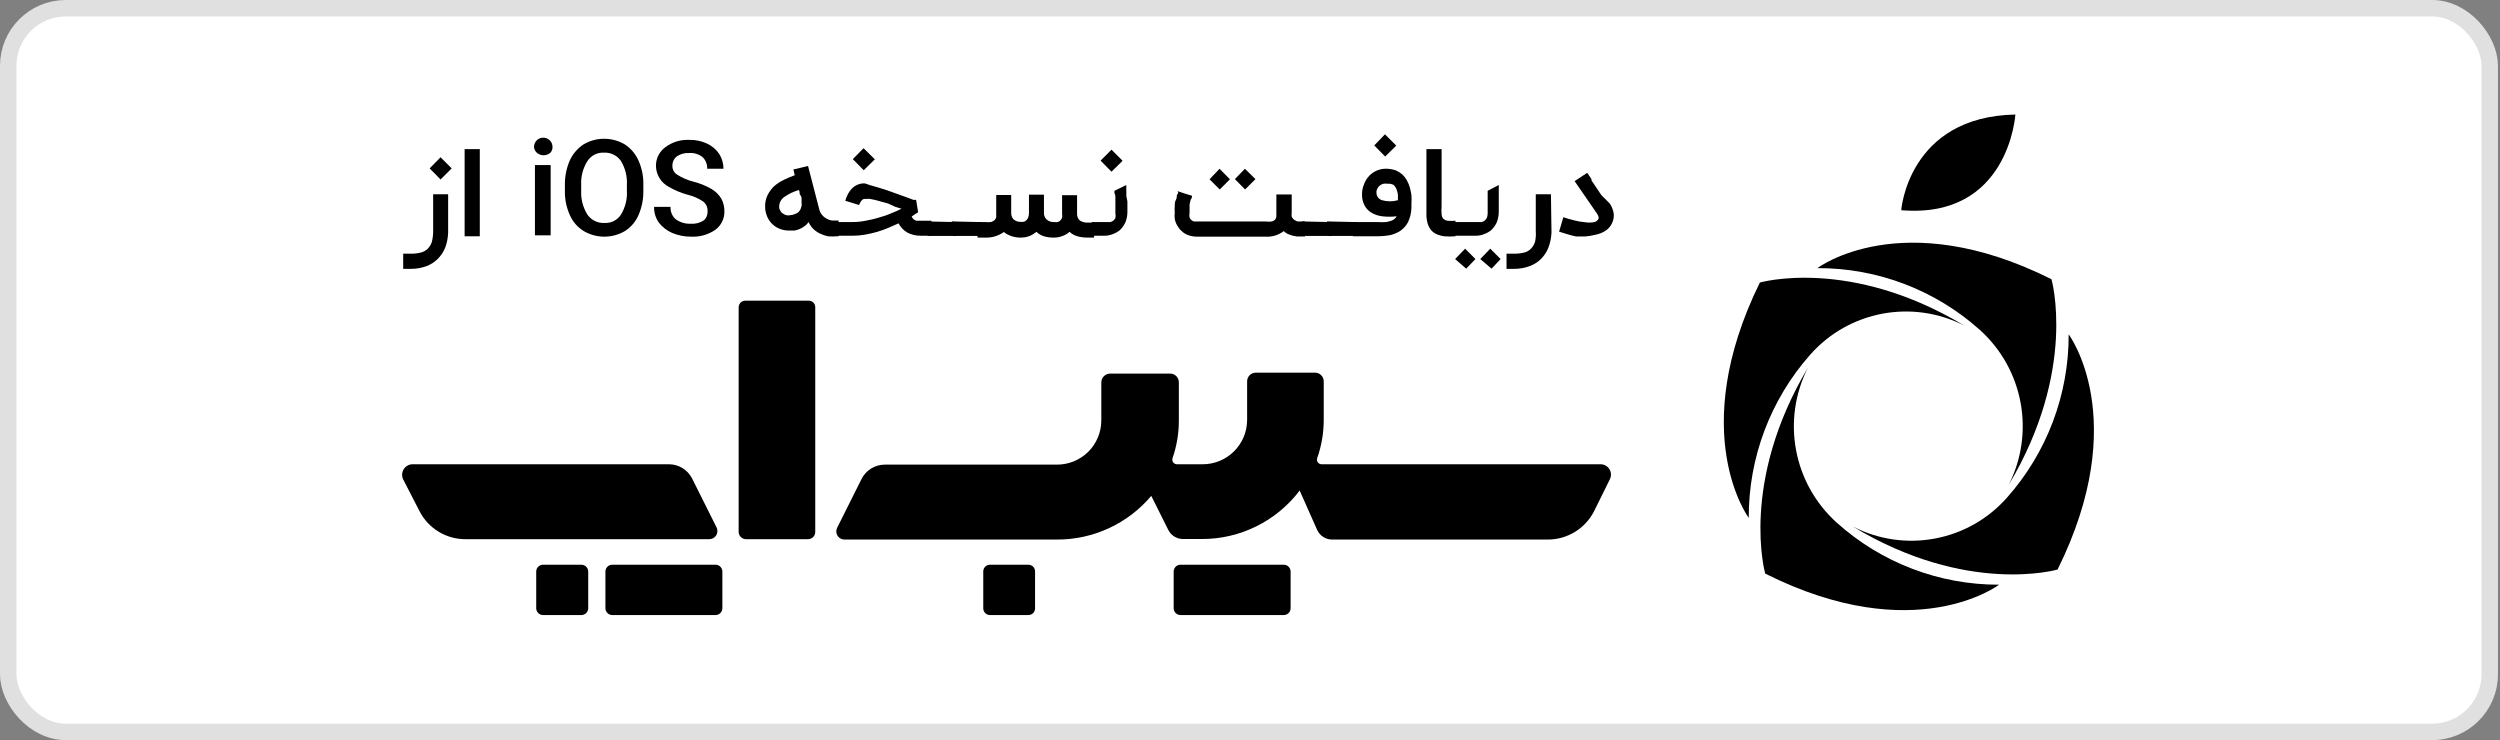 <svg width="152" height="45" viewBox="0 0 152 45" fill="none" xmlns="http://www.w3.org/2000/svg">
<rect x="0" y="0" width="152" height="45" fill="#808080" stroke="none"/>
<rect x="0.5" y="0.5" width="150.875" height="44" rx="3.5" fill="white"/>
<path fill-rule="evenodd" clip-rule="evenodd" d="M26.786 9.562L26.122 10.238L26.786 10.912L27.461 10.238L26.786 9.562ZM27.067 15.064C27.176 14.768 27.236 14.456 27.247 14.141V11.812H26.336V14.062C26.336 14.279 26.31 14.494 26.257 14.704C26.209 14.86 26.125 15.003 26.01 15.12C25.891 15.235 25.743 15.317 25.582 15.356C25.384 15.405 25.18 15.427 24.975 15.424H24.514V16.346H24.975C25.293 16.349 25.609 16.296 25.909 16.189C26.17 16.094 26.408 15.945 26.606 15.75C26.804 15.554 26.961 15.321 27.067 15.064Z" fill="black"/>
<path d="M29.171 14.366H28.249V9.067H29.171V14.366Z" fill="black"/>
<path fill-rule="evenodd" clip-rule="evenodd" d="M33.03 8.37C32.719 8.37 32.468 8.622 32.468 8.933C32.475 9.072 32.54 9.203 32.648 9.293C32.882 9.489 33.223 9.489 33.458 9.293C33.548 9.195 33.597 9.066 33.593 8.933C33.593 8.622 33.341 8.37 33.03 8.37ZM32.524 14.31H33.48V10.035H32.524V14.31Z" fill="black"/>
<path fill-rule="evenodd" clip-rule="evenodd" d="M38.824 13.073C39.025 12.604 39.125 12.098 39.116 11.588V11.25C39.13 10.731 39.026 10.216 38.812 9.743C38.634 9.347 38.345 9.011 37.98 8.775C37.209 8.324 36.254 8.324 35.483 8.775C35.114 9.019 34.821 9.362 34.639 9.765C34.437 10.234 34.337 10.74 34.346 11.25V11.621C34.337 12.126 34.441 12.625 34.65 13.084C34.826 13.485 35.12 13.822 35.494 14.051C36.265 14.502 37.22 14.502 37.991 14.051C38.361 13.817 38.651 13.475 38.824 13.073ZM37.755 9.788C38.019 10.228 38.145 10.738 38.115 11.25V11.576C38.148 12.093 38.022 12.607 37.755 13.05C37.533 13.389 37.147 13.582 36.742 13.556C36.331 13.574 35.94 13.378 35.708 13.039C35.439 12.6 35.309 12.09 35.336 11.576V11.25C35.31 10.735 35.443 10.224 35.719 9.788C35.941 9.449 36.327 9.256 36.731 9.281C37.137 9.263 37.523 9.454 37.755 9.788Z" fill="black"/>
<path d="M43.02 12.836C43.033 12.609 42.931 12.389 42.75 12.251C42.459 12.056 42.135 11.915 41.794 11.835C41.4 11.727 41.022 11.568 40.669 11.363C40.189 11.113 39.887 10.62 39.881 10.08C39.879 9.637 40.088 9.22 40.444 8.955C40.867 8.636 41.389 8.477 41.917 8.505C42.286 8.496 42.652 8.573 42.986 8.73C43.288 8.867 43.545 9.085 43.729 9.36C43.899 9.629 43.988 9.942 43.987 10.26H42.997C43.01 9.994 42.908 9.736 42.716 9.551C42.486 9.372 42.197 9.283 41.906 9.304C41.639 9.287 41.375 9.359 41.152 9.506C40.974 9.647 40.873 9.864 40.882 10.091C40.879 10.307 40.99 10.508 41.175 10.62C41.469 10.809 41.792 10.95 42.131 11.036C42.525 11.135 42.903 11.286 43.256 11.486C43.499 11.63 43.704 11.831 43.852 12.071C43.981 12.31 44.047 12.577 44.044 12.848C44.054 13.29 43.848 13.71 43.492 13.973C43.053 14.273 42.527 14.419 41.996 14.389C41.61 14.389 41.228 14.312 40.871 14.164C40.547 14.024 40.264 13.803 40.05 13.523C39.858 13.245 39.76 12.915 39.769 12.578H40.77C40.752 12.864 40.868 13.143 41.085 13.331C41.355 13.527 41.685 13.622 42.019 13.601C42.298 13.623 42.576 13.547 42.806 13.388C42.957 13.246 43.035 13.043 43.02 12.836Z" fill="black"/>
<path fill-rule="evenodd" clip-rule="evenodd" d="M50.884 14.366H50.985V13.41H50.884H50.602C50.492 13.399 50.384 13.364 50.287 13.309C50.176 13.254 50.076 13.178 49.995 13.084C49.898 12.975 49.833 12.844 49.804 12.701L49.129 10.091L48.24 10.305L48.319 10.654C48.093 10.736 47.871 10.83 47.655 10.935C47.444 11.037 47.248 11.166 47.07 11.318C46.911 11.471 46.778 11.65 46.676 11.846C46.57 12.063 46.516 12.302 46.519 12.544C46.516 12.756 46.558 12.967 46.642 13.163C46.714 13.337 46.821 13.494 46.957 13.624C47.089 13.753 47.246 13.853 47.419 13.916C47.594 13.985 47.781 14.019 47.97 14.018H48.307C48.419 13.996 48.529 13.962 48.634 13.916C48.742 13.87 48.844 13.809 48.937 13.736C49.026 13.672 49.102 13.592 49.162 13.5C49.231 13.654 49.327 13.795 49.444 13.916C49.564 14.03 49.7 14.125 49.849 14.198C50.003 14.272 50.165 14.329 50.332 14.366C50.516 14.383 50.7 14.383 50.884 14.366ZM48.735 12.33C48.746 12.401 48.746 12.473 48.735 12.544H48.724C48.703 12.694 48.627 12.831 48.51 12.926C48.37 13.012 48.212 13.066 48.049 13.084C47.971 13.101 47.89 13.101 47.812 13.084C47.735 13.064 47.663 13.03 47.599 12.983C47.529 12.94 47.474 12.877 47.441 12.803C47.395 12.732 47.372 12.65 47.374 12.566C47.373 12.333 47.486 12.114 47.677 11.981C47.948 11.79 48.248 11.646 48.566 11.554C48.613 11.612 48.614 11.667 48.615 11.719C48.617 11.768 48.618 11.814 48.656 11.858C48.735 11.948 48.735 12.038 48.735 12.116C48.74 12.188 48.74 12.259 48.735 12.33Z" fill="black"/>
<path fill-rule="evenodd" clip-rule="evenodd" d="M52.504 9.011L51.851 9.675L52.515 10.35L53.19 9.686L52.504 9.011ZM55.699 12.982L55.822 12.904L55.699 12.15H55.53L55.204 12.026L54.765 11.869L54.27 11.689L53.752 11.509L53.269 11.363L52.875 11.25L52.582 11.149C52.432 11.143 52.283 11.17 52.144 11.227C52.017 11.28 51.903 11.356 51.806 11.453C51.708 11.552 51.624 11.666 51.559 11.79C51.491 11.924 51.434 12.063 51.39 12.206L52.234 12.465C52.252 12.4 52.283 12.339 52.324 12.285C52.347 12.239 52.377 12.198 52.414 12.161C52.448 12.128 52.491 12.105 52.537 12.094H52.684C52.755 12.084 52.826 12.084 52.897 12.094L53.224 12.161L53.595 12.262L54 12.375L54.439 12.578L54.81 12.69C54.606 12.796 54.395 12.89 54.18 12.971C53.936 13.078 53.684 13.164 53.426 13.23C53.164 13.311 52.897 13.375 52.627 13.421C52.372 13.474 52.112 13.5 51.851 13.5H50.726V14.332H51.851C52.104 14.333 52.356 14.31 52.605 14.265C52.852 14.22 53.1 14.164 53.336 14.096C53.569 14.025 53.798 13.943 54.022 13.849L54.63 13.579C54.752 13.815 54.939 14.01 55.17 14.141C55.413 14.269 55.683 14.335 55.957 14.332H56.632V13.421H55.856H55.699L55.541 13.331C55.495 13.281 55.457 13.224 55.429 13.162L55.699 12.982Z" fill="black"/>
<path d="M58.028 13.5C58.063 13.485 58.104 13.485 58.14 13.5C58.153 13.532 58.153 13.569 58.14 13.601V14.231C58.158 14.266 58.158 14.308 58.14 14.344C58.104 14.358 58.063 14.358 58.028 14.344H56.498C56.457 14.352 56.414 14.339 56.385 14.31C56.355 14.28 56.343 14.238 56.351 14.197V13.567C56.342 13.534 56.342 13.499 56.351 13.466C56.387 13.451 56.428 13.451 56.464 13.466L58.028 13.5Z" fill="black"/>
<path d="M59.557 13.5C59.594 13.489 59.633 13.489 59.67 13.5C59.679 13.533 59.679 13.568 59.67 13.601V14.232C59.685 14.268 59.685 14.308 59.67 14.344C59.633 14.355 59.594 14.355 59.557 14.344H58.016C57.975 14.352 57.933 14.34 57.904 14.31C57.874 14.281 57.861 14.239 57.87 14.198V13.568C57.86 13.535 57.86 13.499 57.87 13.466C57.906 13.451 57.946 13.451 57.982 13.466L59.557 13.5Z" fill="black"/>
<path d="M59.434 13.5H59.906C60.022 13.514 60.139 13.514 60.255 13.5C60.332 13.474 60.404 13.436 60.469 13.387C60.515 13.336 60.55 13.274 60.57 13.207C60.576 13.133 60.576 13.057 60.57 12.982V11.857H61.481V12.915C61.469 13.072 61.522 13.226 61.627 13.342C61.757 13.447 61.922 13.5 62.089 13.489H62.224C62.282 13.476 62.336 13.449 62.381 13.41C62.436 13.365 62.479 13.307 62.505 13.241C62.544 13.153 62.563 13.057 62.561 12.96V11.835H63.472V12.893C63.456 13.053 63.509 13.213 63.619 13.331C63.755 13.458 63.94 13.52 64.125 13.5C64.184 13.512 64.245 13.512 64.305 13.5C64.365 13.486 64.419 13.454 64.462 13.41C64.509 13.36 64.547 13.303 64.575 13.241C64.589 13.159 64.589 13.076 64.575 12.994V11.869H65.486V12.994C65.478 13.151 65.54 13.303 65.655 13.41C65.807 13.502 65.984 13.545 66.161 13.534H66.521V14.445H66.161C65.941 14.451 65.721 14.424 65.509 14.366C65.329 14.315 65.163 14.223 65.025 14.096C64.898 14.212 64.749 14.3 64.586 14.355C64.421 14.418 64.245 14.449 64.069 14.445C63.867 14.45 63.666 14.424 63.472 14.366C63.3 14.312 63.142 14.22 63.011 14.096C62.882 14.204 62.738 14.291 62.584 14.355C62.428 14.412 62.265 14.442 62.1 14.445C61.894 14.453 61.687 14.423 61.492 14.355C61.325 14.3 61.169 14.216 61.031 14.107C60.705 14.343 60.308 14.462 59.906 14.445H59.434L59.434 13.5Z" fill="black"/>
<path fill-rule="evenodd" clip-rule="evenodd" d="M67.579 9.101L66.915 9.765L67.579 10.44L68.254 9.776L67.579 9.101ZM68.479 11.362V11.25L67.759 11.599C67.762 11.651 67.762 11.704 67.759 11.756C67.815 11.824 67.815 11.902 67.815 11.981V12.24V12.51V12.757C67.82 12.825 67.82 12.892 67.815 12.96C67.835 13.06 67.835 13.163 67.815 13.264C67.775 13.327 67.726 13.384 67.669 13.432C67.617 13.464 67.56 13.487 67.5 13.5H66.375V14.332H67.129C67.302 14.336 67.474 14.306 67.635 14.242C67.803 14.185 67.96 14.098 68.096 13.984C68.232 13.851 68.343 13.695 68.422 13.522C68.507 13.315 68.549 13.093 68.546 12.87V12.577V12.251L68.479 11.902C68.486 11.801 68.486 11.7 68.479 11.599V11.362Z" fill="black"/>
<path fill-rule="evenodd" clip-rule="evenodd" d="M74.16 11.52L73.541 10.901L74.149 10.26L74.779 10.901L74.16 11.52ZM78.536 11.823V12.948C78.523 13.023 78.523 13.099 78.536 13.174C78.559 13.229 78.594 13.279 78.638 13.32C78.673 13.362 78.72 13.394 78.772 13.41C78.813 13.438 78.859 13.457 78.907 13.466H79.031H79.346V14.377H78.851L78.559 14.321L78.289 14.22C78.201 14.177 78.122 14.12 78.052 14.051C77.732 14.298 77.331 14.418 76.927 14.389H72.765C72.589 14.387 72.414 14.357 72.248 14.299C72.086 14.242 71.94 14.15 71.82 14.028C71.766 13.977 71.717 13.921 71.674 13.86C71.55 13.701 71.466 13.517 71.426 13.32C71.408 13.193 71.408 13.064 71.426 12.937C71.411 12.803 71.411 12.667 71.426 12.532C71.426 12.397 71.426 12.262 71.505 12.127C71.543 12.062 71.544 12.005 71.546 11.953C71.547 11.898 71.548 11.848 71.595 11.801C71.663 11.732 71.628 11.677 71.607 11.645C71.6 11.634 71.595 11.626 71.595 11.621L72.034 11.767L72.472 11.902C72.472 11.97 72.472 12.049 72.394 12.139L72.326 12.42V12.712C72.322 12.787 72.322 12.862 72.326 12.937C72.306 13.034 72.306 13.133 72.326 13.23C72.351 13.293 72.394 13.348 72.45 13.387C72.489 13.428 72.54 13.456 72.596 13.466H72.754H76.961C77.077 13.484 77.194 13.484 77.31 13.466C77.391 13.452 77.466 13.412 77.524 13.354C77.584 13.277 77.613 13.18 77.603 13.084V11.823H78.536ZM75.082 10.89L75.701 11.52L76.331 10.89L75.69 10.26L75.082 10.89Z" fill="black"/>
<path d="M80.842 13.5C80.878 13.485 80.919 13.485 80.955 13.5C80.968 13.532 80.968 13.569 80.955 13.601V14.231C80.973 14.266 80.973 14.308 80.955 14.344C80.919 14.358 80.878 14.358 80.842 14.344H79.312C79.272 14.352 79.229 14.339 79.2 14.31C79.17 14.28 79.158 14.238 79.166 14.197V13.567C79.156 13.534 79.156 13.499 79.166 13.466C79.202 13.451 79.243 13.451 79.279 13.466L80.842 13.5Z" fill="black"/>
<path d="M82.373 13.5C82.409 13.489 82.448 13.489 82.485 13.5C82.495 13.533 82.495 13.568 82.485 13.601V14.232C82.5 14.268 82.5 14.308 82.485 14.344C82.448 14.355 82.409 14.355 82.373 14.344H80.831C80.79 14.352 80.748 14.34 80.719 14.31C80.689 14.281 80.677 14.239 80.685 14.198V13.568C80.675 13.535 80.675 13.499 80.685 13.466C80.721 13.451 80.761 13.451 80.797 13.466L82.373 13.5Z" fill="black"/>
<path fill-rule="evenodd" clip-rule="evenodd" d="M83.554 8.842L84.206 8.167L84.892 8.854L84.218 9.517L83.554 8.842ZM82.26 14.366V13.5H83.767C83.94 13.513 84.113 13.513 84.285 13.5C84.4 13.481 84.513 13.451 84.623 13.41C84.693 13.38 84.757 13.338 84.814 13.286C84.855 13.247 84.889 13.201 84.915 13.151C84.624 13.185 84.329 13.185 84.037 13.151C83.803 13.124 83.576 13.048 83.374 12.926C83.196 12.818 83.052 12.662 82.957 12.476C82.853 12.271 82.803 12.043 82.811 11.812C82.807 11.612 82.846 11.412 82.924 11.227C82.993 11.027 83.104 10.842 83.25 10.688C83.387 10.546 83.552 10.435 83.734 10.361C83.926 10.282 84.134 10.248 84.341 10.26C84.522 10.268 84.7 10.302 84.87 10.361C85.013 10.424 85.146 10.507 85.264 10.609C85.372 10.71 85.463 10.828 85.534 10.957C85.61 11.093 85.67 11.236 85.714 11.385C85.758 11.544 85.792 11.705 85.815 11.869C85.826 12.037 85.826 12.206 85.815 12.375V12.656C85.803 12.948 85.734 13.235 85.612 13.5C85.502 13.71 85.344 13.891 85.151 14.029C84.955 14.155 84.738 14.246 84.51 14.299C84.261 14.345 84.009 14.367 83.756 14.366H82.26ZM84.116 11.171C84.202 11.16 84.289 11.16 84.375 11.171C84.495 11.162 84.616 11.185 84.724 11.239C84.803 11.31 84.865 11.398 84.904 11.498C84.946 11.607 84.976 11.72 84.994 11.835V12.172C84.678 12.263 84.342 12.263 84.026 12.172C83.823 12.112 83.685 11.923 83.689 11.711C83.683 11.625 83.703 11.539 83.745 11.464C83.778 11.393 83.828 11.331 83.891 11.284C83.956 11.229 84.033 11.19 84.116 11.171Z" fill="black"/>
<path d="M88.492 14.366C88.26 14.385 88.027 14.385 87.795 14.366C87.627 14.341 87.464 14.292 87.311 14.22C87.188 14.163 87.081 14.078 86.996 13.972C86.913 13.864 86.848 13.742 86.805 13.612C86.765 13.465 86.739 13.315 86.726 13.162C86.726 12.982 86.726 12.802 86.726 12.589V9.067H87.649V12.544C87.635 12.701 87.635 12.859 87.649 13.016C87.653 13.118 87.688 13.216 87.75 13.297C87.822 13.363 87.912 13.406 88.009 13.421C88.169 13.435 88.331 13.435 88.492 13.421V14.366Z" fill="black"/>
<path fill-rule="evenodd" clip-rule="evenodd" d="M91.125 11.25C91.132 11.287 91.132 11.325 91.125 11.363V11.599V11.902V12.251V12.578V12.87C91.127 13.094 91.085 13.315 91.001 13.523C90.922 13.695 90.811 13.851 90.675 13.984C90.539 14.098 90.382 14.186 90.214 14.242C90.052 14.305 89.88 14.335 89.707 14.332H88.335V13.5H90.079C90.138 13.487 90.195 13.465 90.248 13.432C90.302 13.381 90.351 13.325 90.394 13.264C90.433 13.167 90.452 13.064 90.45 12.96C90.455 12.893 90.455 12.825 90.45 12.758V12.51C90.455 12.42 90.455 12.33 90.45 12.24V11.981V11.756V11.599L91.125 11.25ZM89.145 16.335L88.47 15.75L89.078 15.12L89.707 15.75L89.145 16.335ZM90 15.75L90.686 16.335L91.237 15.75L90.608 15.12L90 15.75Z" fill="black"/>
<path d="M94.331 14.141C94.317 14.457 94.252 14.768 94.14 15.064C94.037 15.32 93.884 15.553 93.69 15.75C93.487 15.945 93.246 16.094 92.981 16.189C92.682 16.297 92.366 16.35 92.047 16.346H91.597V15.424H92.047C92.256 15.427 92.463 15.404 92.666 15.356C92.825 15.319 92.969 15.237 93.082 15.12C93.197 15.003 93.282 14.86 93.33 14.704C93.377 14.493 93.392 14.277 93.375 14.062V11.812H94.297L94.331 14.141Z" fill="black"/>
<path d="M96.379 14.377H96.097H95.828L95.535 14.31L95.231 14.22L94.793 14.085L95.051 13.207C95.269 13.283 95.49 13.347 95.715 13.399C95.929 13.455 96.147 13.493 96.368 13.511C96.543 13.54 96.721 13.54 96.896 13.511C97.024 13.495 97.135 13.415 97.189 13.297C97.206 13.258 97.206 13.213 97.189 13.174C97.172 13.113 97.145 13.056 97.11 13.005L95.737 11.014L96.502 10.507L96.761 10.89V10.969L96.874 11.137L97.065 11.419L97.358 11.857L97.875 12.375C97.993 12.551 98.074 12.751 98.111 12.96C98.147 13.263 98.057 13.568 97.864 13.804C97.795 13.893 97.711 13.969 97.616 14.029C97.425 14.153 97.211 14.237 96.986 14.276C96.787 14.328 96.584 14.361 96.379 14.377Z" fill="black"/>
<path d="M43.571 32.074L42.086 29.104C41.818 28.566 41.269 28.227 40.669 28.226H25.087C24.867 28.227 24.662 28.341 24.546 28.529C24.429 28.716 24.417 28.95 24.514 29.149L25.515 31.095C26.055 32.136 27.132 32.788 28.305 32.782H43.121C43.292 32.783 43.451 32.697 43.543 32.553C43.634 32.409 43.645 32.227 43.571 32.074Z" fill="black"/>
<path d="M35.347 34.335H33.019C32.793 34.335 32.609 34.514 32.602 34.74V36.99C32.609 37.215 32.793 37.395 33.019 37.395H35.347C35.573 37.395 35.758 37.215 35.764 36.99V34.74C35.758 34.514 35.573 34.335 35.347 34.335Z" fill="black"/>
<path d="M97.324 28.227H80.359C80.265 28.229 80.176 28.184 80.121 28.108C80.067 28.031 80.055 27.932 80.089 27.844C80.352 27.096 80.485 26.308 80.483 25.515V23.186C80.483 22.894 80.246 22.658 79.954 22.658H76.354C76.062 22.658 75.825 22.894 75.825 23.186V25.549C75.813 27.031 74.607 28.227 73.125 28.227H71.561C71.47 28.228 71.384 28.184 71.33 28.111C71.277 28.037 71.262 27.942 71.291 27.855C71.542 27.131 71.671 26.371 71.674 25.605V23.243C71.674 23.101 71.617 22.964 71.515 22.865C71.413 22.765 71.276 22.711 71.134 22.714H67.5C67.206 22.714 66.966 22.949 66.96 23.243V25.572C66.957 26.288 66.668 26.975 66.157 27.477C65.645 27.98 64.954 28.258 64.237 28.249H53.797C53.197 28.25 52.648 28.589 52.38 29.127L50.895 32.096C50.821 32.25 50.832 32.431 50.924 32.576C51.015 32.72 51.174 32.806 51.345 32.805H64.26C66.471 32.813 68.572 31.841 69.998 30.15L71.032 32.22C71.203 32.56 71.552 32.774 71.933 32.772H73.058C75.398 32.782 77.607 31.69 79.02 29.824L80.078 32.209C80.237 32.57 80.594 32.803 80.989 32.805H94.106C95.283 32.805 96.363 32.15 96.907 31.107L97.875 29.149C97.977 28.955 97.97 28.721 97.858 28.533C97.745 28.345 97.543 28.229 97.324 28.227Z" fill="black"/>
<path d="M78.052 34.335H71.775C71.549 34.335 71.365 34.514 71.359 34.74V36.99C71.365 37.215 71.549 37.395 71.775 37.395H78.052C78.278 37.395 78.463 37.215 78.469 36.99V34.74C78.463 34.514 78.278 34.335 78.052 34.335Z" fill="black"/>
<path d="M43.504 34.335H37.226C37.001 34.335 36.816 34.514 36.81 34.74V36.99C36.816 37.215 37.001 37.395 37.226 37.395H43.504C43.729 37.395 43.914 37.215 43.92 36.99V34.74C43.914 34.514 43.729 34.335 43.504 34.335Z" fill="black"/>
<path d="M62.516 34.335H60.199C60.089 34.332 59.983 34.373 59.905 34.45C59.827 34.526 59.782 34.631 59.782 34.74V36.99C59.782 37.099 59.827 37.204 59.905 37.281C59.983 37.357 60.089 37.398 60.199 37.395H62.516C62.626 37.398 62.731 37.357 62.81 37.281C62.888 37.204 62.932 37.099 62.932 36.99V34.74C62.932 34.631 62.888 34.526 62.81 34.45C62.731 34.373 62.626 34.332 62.516 34.335Z" fill="black"/>
<path d="M49.174 18.281H45.315C45.096 18.281 44.916 18.456 44.91 18.675V32.344C44.916 32.588 45.116 32.783 45.36 32.782H49.129C49.371 32.782 49.567 32.586 49.567 32.344V18.675C49.567 18.457 49.391 18.281 49.174 18.281Z" fill="black"/>
<path d="M120.375 20.059C123.028 22.447 123.744 26.32 122.119 29.498C126.315 22.489 124.729 16.977 124.729 16.977C115.616 12.409 110.498 16.302 110.498 16.302C114.141 16.29 117.66 17.628 120.375 20.059Z" fill="black"/>
<path d="M110.059 21.567C112.416 18.895 116.29 18.171 119.452 19.811C112.477 15.593 106.999 17.179 106.999 17.179C102.499 26.348 106.324 31.489 106.324 31.489C106.309 27.835 107.638 24.303 110.059 21.567Z" fill="black"/>
<path d="M111.679 31.782C109.027 29.398 108.307 25.532 109.924 22.354C105.75 29.352 107.325 34.875 107.325 34.875C116.438 39.443 121.545 35.55 121.545 35.55C117.903 35.558 114.388 34.215 111.679 31.782Z" fill="black"/>
<path d="M125.775 20.329C125.789 23.985 124.455 27.517 122.029 30.252C119.675 32.921 115.806 33.645 112.646 32.007C119.61 36.225 125.1 34.628 125.1 34.628C129.645 25.47 125.775 20.329 125.775 20.329Z" fill="black"/>
<path d="M122.535 6.964C116.021 7.088 115.594 12.78 115.594 12.78C122.141 13.331 122.535 6.964 122.535 6.964Z" fill="black"/>
<rect x="0.5" y="0.5" width="150.875" height="44" rx="3.5" stroke="#E0E0E0"/>
</svg>
